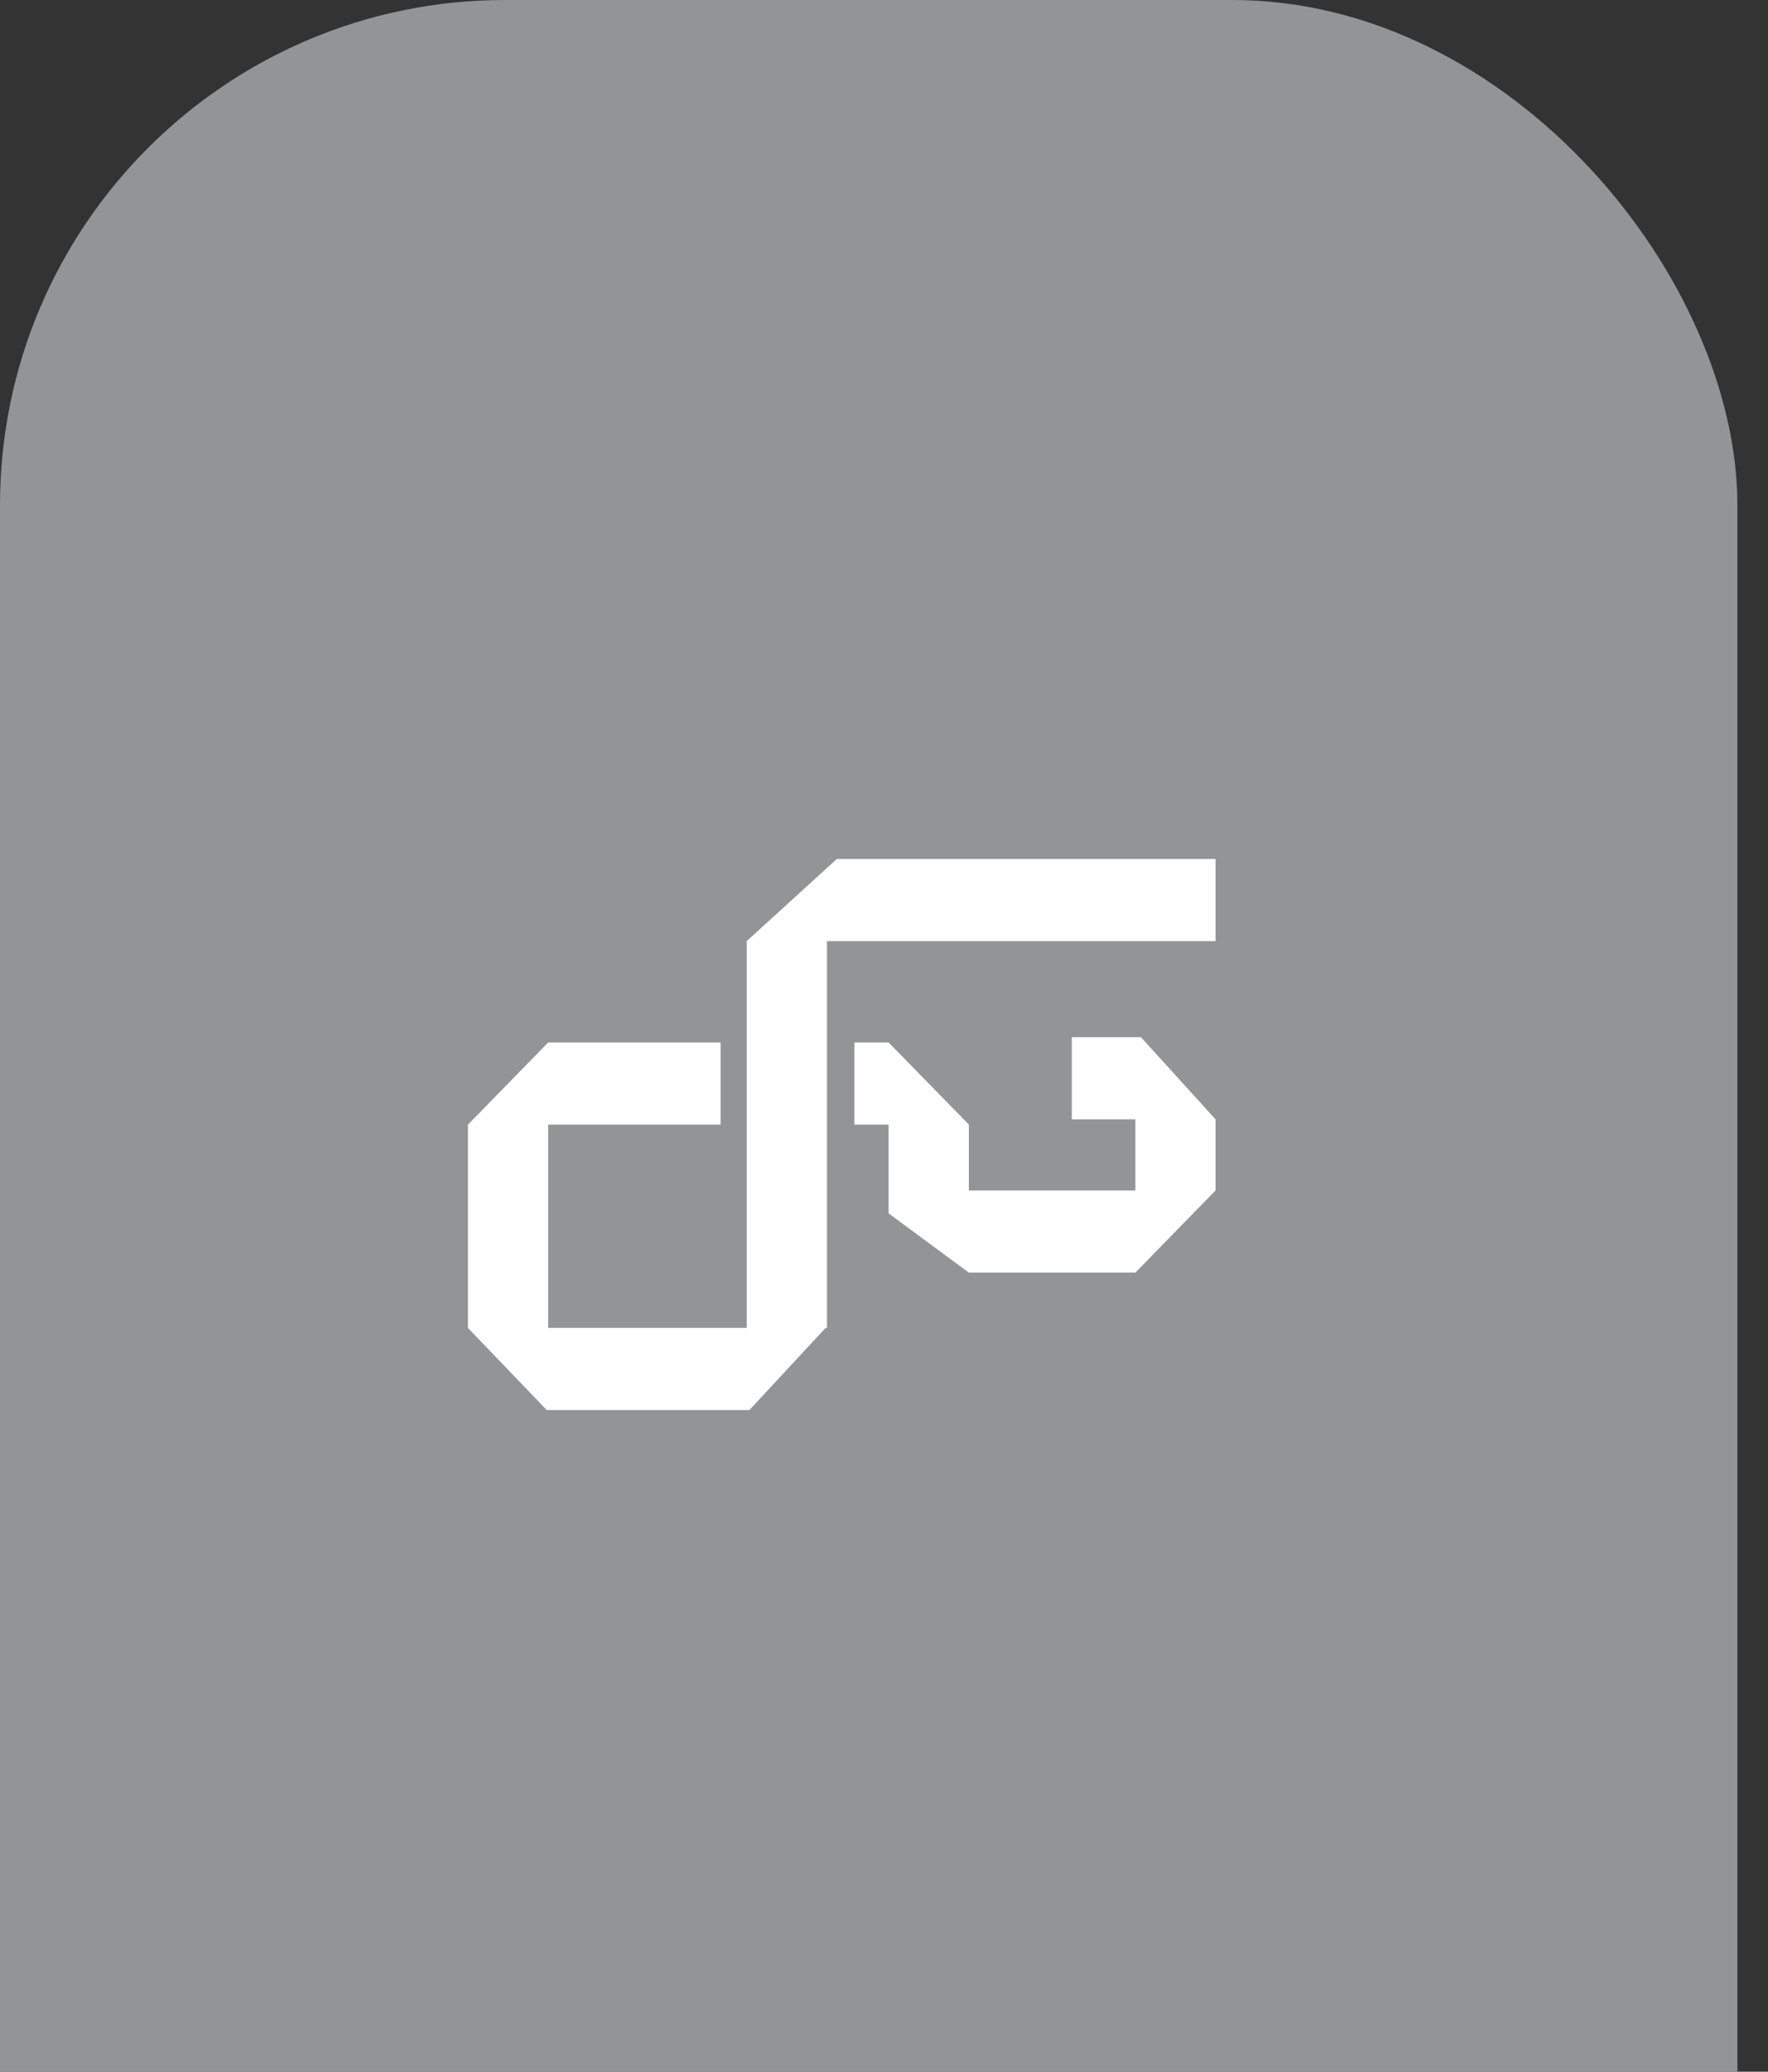 <svg width="35" height="41" viewBox="0 0 35 41" fill="none" xmlns="http://www.w3.org/2000/svg">
<rect x="0" y="0" width="35" height="41" fill="#333333" stroke="none"/>
<rect width="34.394" height="61" rx="10" fill="#939496"/>
<path d="M24.064 22.153L22.587 20.527H21.218V22.153H22.476V23.56H19.18V22.256L17.591 20.631H16.914V22.256H17.591V24.013L19.18 25.186H22.476L24.064 23.56V22.153Z" fill="white"/>
<path d="M16.566 17L14.781 18.626H14.782V26.28H10.852V22.256H14.266V20.631H10.852L9.263 22.258V26.28L10.824 27.906H14.835L16.344 26.28H16.371V18.626H24.064V17H16.566Z" fill="white"/>
</svg>
